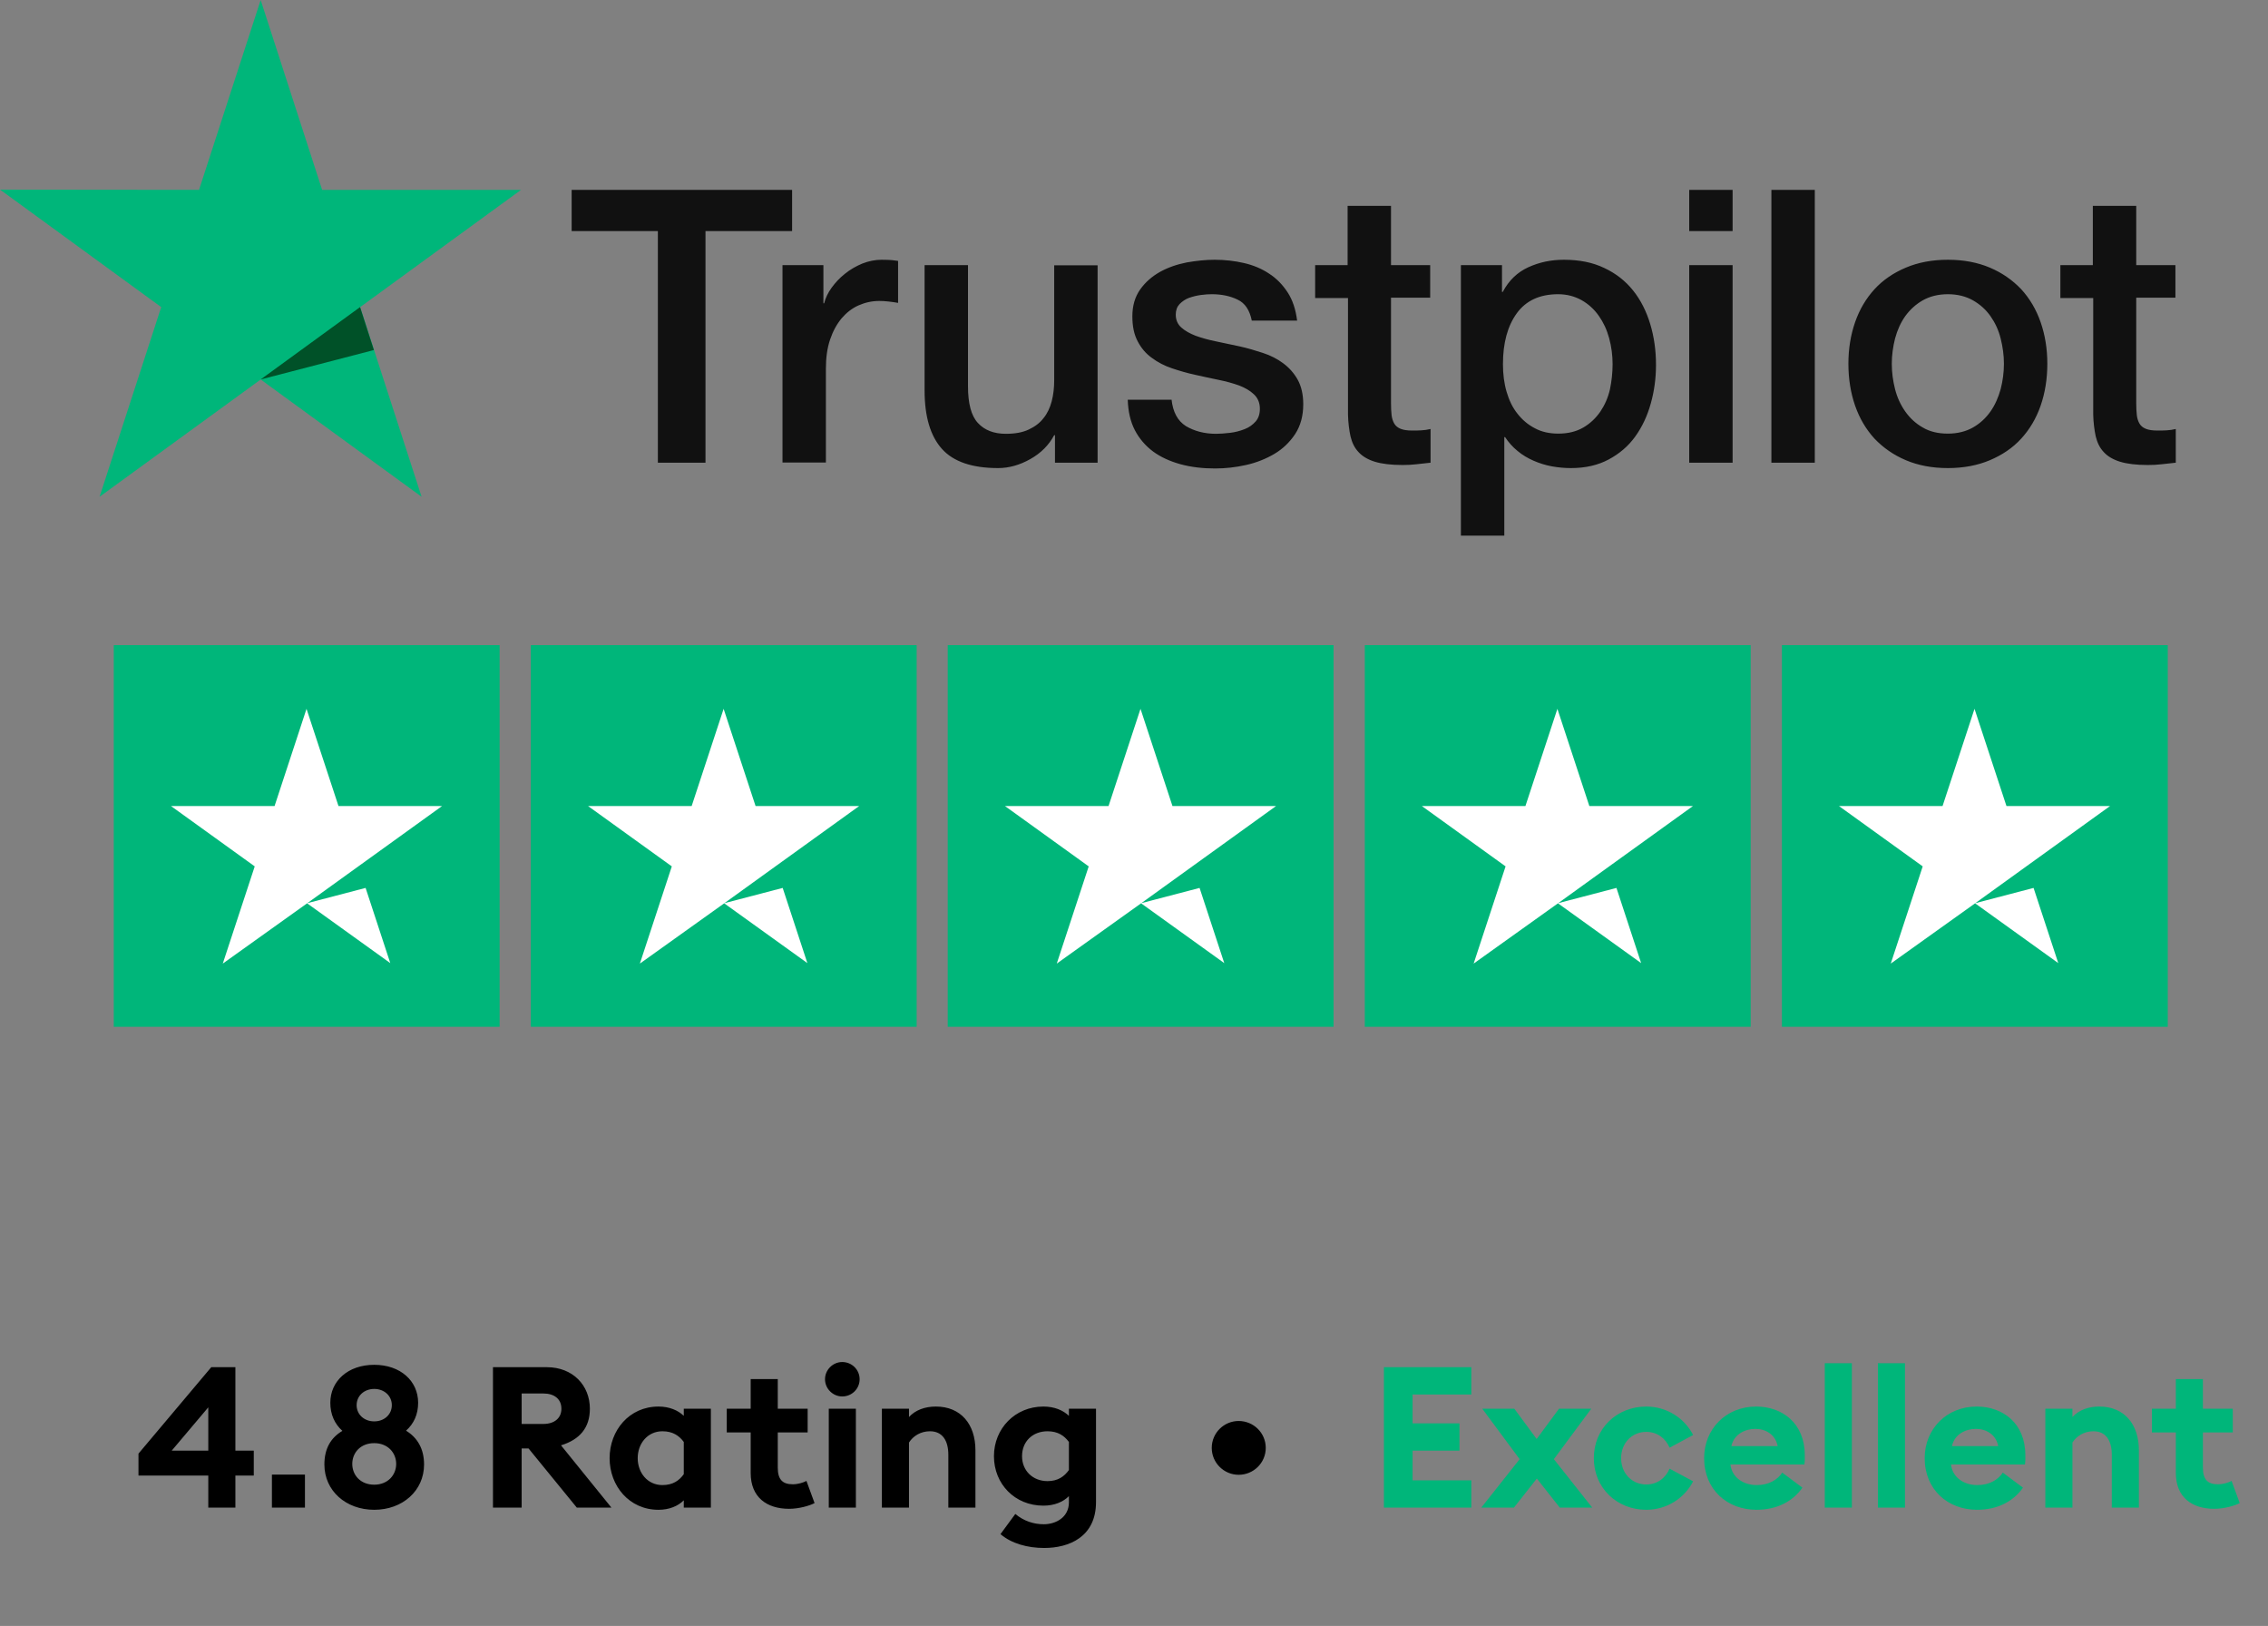 <svg viewBox="0 0 173 124" fill="none" xmlns="http://www.w3.org/2000/svg">
<rect x="0" y="0" width="173" height="124" fill="#808080" stroke="none"/>
<path d="M43.62 14.479H60.42V17.622H53.814V35.287H50.182V17.622H43.605V14.479H43.62ZM59.703 20.221H62.808V23.129H62.866C62.969 22.717 63.159 22.321 63.437 21.939C63.716 21.557 64.053 21.19 64.448 20.882C64.844 20.559 65.283 20.309 65.766 20.104C66.25 19.913 66.748 19.81 67.246 19.81C67.626 19.81 67.905 19.825 68.051 19.839C68.198 19.854 68.344 19.883 68.505 19.898V23.099C68.271 23.055 68.037 23.026 67.788 22.996C67.539 22.967 67.304 22.952 67.07 22.952C66.513 22.952 65.986 23.07 65.488 23.29C64.99 23.51 64.565 23.848 64.199 24.274C63.833 24.715 63.54 25.243 63.32 25.889C63.101 26.535 62.998 27.27 62.998 28.107V35.273H59.688V20.221H59.703ZM83.724 35.287H80.472V33.187H80.413C80.003 33.951 79.403 34.553 78.597 35.008C77.791 35.463 76.971 35.698 76.136 35.698C74.159 35.698 72.724 35.214 71.845 34.23C70.966 33.246 70.527 31.763 70.527 29.781V20.221H73.837V29.457C73.837 30.779 74.086 31.719 74.598 32.262C75.096 32.806 75.814 33.084 76.722 33.084C77.425 33.084 77.996 32.982 78.465 32.761C78.934 32.541 79.315 32.262 79.593 31.895C79.886 31.543 80.091 31.102 80.223 30.603C80.355 30.104 80.413 29.56 80.413 28.973V20.236H83.724V35.287ZM89.363 30.456C89.465 31.425 89.831 32.101 90.461 32.497C91.106 32.879 91.867 33.084 92.761 33.084C93.068 33.084 93.42 33.055 93.815 33.011C94.211 32.967 94.591 32.864 94.928 32.732C95.28 32.6 95.558 32.394 95.793 32.13C96.012 31.866 96.115 31.528 96.1 31.102C96.085 30.676 95.924 30.324 95.632 30.06C95.338 29.781 94.972 29.575 94.518 29.399C94.064 29.237 93.552 29.09 92.966 28.973C92.38 28.855 91.794 28.723 91.193 28.591C90.578 28.459 89.978 28.283 89.406 28.092C88.835 27.901 88.323 27.637 87.869 27.299C87.415 26.976 87.048 26.55 86.785 26.036C86.506 25.522 86.375 24.891 86.375 24.127C86.375 23.305 86.58 22.629 86.975 22.071C87.371 21.513 87.883 21.073 88.484 20.735C89.099 20.397 89.773 20.162 90.52 20.015C91.267 19.883 91.984 19.81 92.658 19.81C93.434 19.81 94.181 19.898 94.885 20.059C95.588 20.221 96.232 20.485 96.803 20.867C97.374 21.234 97.843 21.719 98.224 22.306C98.605 22.894 98.839 23.613 98.942 24.45H95.485C95.324 23.657 94.972 23.114 94.401 22.85C93.83 22.571 93.171 22.438 92.438 22.438C92.204 22.438 91.926 22.453 91.604 22.497C91.281 22.541 90.988 22.615 90.695 22.717C90.417 22.82 90.183 22.982 89.978 23.187C89.787 23.393 89.685 23.657 89.685 23.995C89.685 24.406 89.831 24.729 90.11 24.979C90.388 25.228 90.754 25.434 91.208 25.61C91.662 25.772 92.175 25.919 92.761 26.036C93.347 26.154 93.947 26.286 94.562 26.418C95.163 26.55 95.749 26.726 96.335 26.917C96.92 27.108 97.433 27.372 97.887 27.71C98.341 28.048 98.707 28.459 98.986 28.958C99.264 29.457 99.41 30.089 99.41 30.823C99.41 31.719 99.205 32.468 98.795 33.099C98.385 33.716 97.858 34.23 97.213 34.612C96.569 34.993 95.837 35.287 95.046 35.463C94.255 35.64 93.464 35.728 92.687 35.728C91.735 35.728 90.857 35.625 90.051 35.405C89.245 35.184 88.542 34.861 87.957 34.435C87.371 33.995 86.902 33.452 86.565 32.806C86.228 32.159 86.052 31.381 86.023 30.485H89.363V30.456ZM100.289 20.221H102.794V15.698H106.104V20.221H109.092V22.703H106.104V30.75C106.104 31.102 106.119 31.396 106.148 31.66C106.177 31.91 106.251 32.13 106.353 32.306C106.456 32.483 106.617 32.615 106.836 32.703C107.056 32.791 107.334 32.835 107.715 32.835C107.95 32.835 108.184 32.835 108.418 32.82C108.653 32.806 108.887 32.776 109.121 32.717V35.287C108.755 35.331 108.389 35.361 108.052 35.405C107.701 35.449 107.349 35.463 106.983 35.463C106.104 35.463 105.401 35.375 104.874 35.214C104.346 35.052 103.922 34.803 103.629 34.48C103.321 34.157 103.131 33.76 103.014 33.275C102.911 32.791 102.838 32.233 102.823 31.616V22.732H100.318V20.221H100.289ZM111.436 20.221H114.57V22.262H114.629C115.097 21.381 115.742 20.764 116.577 20.383C117.411 20.001 118.305 19.81 119.286 19.81C120.473 19.81 121.498 20.015 122.377 20.441C123.256 20.852 123.988 21.425 124.574 22.159C125.16 22.894 125.585 23.745 125.877 24.715C126.17 25.684 126.317 26.726 126.317 27.828C126.317 28.841 126.185 29.825 125.921 30.764C125.658 31.719 125.262 32.556 124.735 33.29C124.208 34.024 123.534 34.597 122.714 35.038C121.893 35.478 120.941 35.698 119.828 35.698C119.345 35.698 118.862 35.654 118.378 35.566C117.895 35.478 117.426 35.331 116.987 35.14C116.547 34.949 116.123 34.7 115.756 34.391C115.376 34.083 115.068 33.731 114.804 33.334H114.746V40.852H111.436V20.221ZM123.007 27.769C123.007 27.093 122.919 26.433 122.743 25.786C122.567 25.14 122.304 24.582 121.952 24.083C121.601 23.584 121.161 23.187 120.648 22.894C120.121 22.6 119.521 22.438 118.847 22.438C117.455 22.438 116.401 22.923 115.698 23.892C114.995 24.861 114.643 26.154 114.643 27.769C114.643 28.532 114.731 29.237 114.922 29.883C115.112 30.529 115.376 31.087 115.756 31.557C116.123 32.027 116.562 32.394 117.075 32.659C117.587 32.938 118.188 33.07 118.862 33.07C119.623 33.07 120.253 32.908 120.78 32.6C121.308 32.292 121.732 31.88 122.069 31.396C122.406 30.897 122.655 30.339 122.802 29.707C122.933 29.076 123.007 28.43 123.007 27.769ZM128.851 14.479H132.161V17.622H128.851V14.479ZM128.851 20.221H132.161V35.287H128.851V20.221ZM135.12 14.479H138.43V35.287H135.12V14.479ZM148.58 35.698C147.379 35.698 146.31 35.493 145.373 35.096C144.435 34.7 143.644 34.142 142.985 33.452C142.341 32.747 141.843 31.91 141.506 30.941C141.169 29.971 140.993 28.899 140.993 27.739C140.993 26.594 141.169 25.537 141.506 24.568C141.843 23.599 142.341 22.761 142.985 22.057C143.63 21.352 144.435 20.808 145.373 20.412C146.31 20.015 147.379 19.81 148.58 19.81C149.781 19.81 150.851 20.015 151.788 20.412C152.725 20.808 153.516 21.366 154.175 22.057C154.82 22.761 155.318 23.599 155.655 24.568C155.992 25.537 156.167 26.594 156.167 27.739C156.167 28.899 155.992 29.971 155.655 30.941C155.318 31.91 154.82 32.747 154.175 33.452C153.531 34.157 152.725 34.7 151.788 35.096C150.851 35.493 149.781 35.698 148.58 35.698ZM148.58 33.07C149.313 33.07 149.957 32.908 150.499 32.6C151.041 32.292 151.48 31.88 151.832 31.381C152.183 30.882 152.432 30.309 152.608 29.678C152.769 29.046 152.857 28.4 152.857 27.739C152.857 27.093 152.769 26.462 152.608 25.816C152.447 25.17 152.183 24.612 151.832 24.112C151.48 23.613 151.041 23.217 150.499 22.908C149.957 22.6 149.313 22.438 148.58 22.438C147.848 22.438 147.203 22.6 146.661 22.908C146.12 23.217 145.68 23.628 145.329 24.112C144.977 24.612 144.728 25.17 144.552 25.816C144.391 26.462 144.303 27.093 144.303 27.739C144.303 28.4 144.391 29.046 144.552 29.678C144.713 30.309 144.977 30.882 145.329 31.381C145.68 31.88 146.12 32.292 146.661 32.6C147.203 32.923 147.848 33.07 148.58 33.07ZM157.134 20.221H159.639V15.698H162.949V20.221H165.937V22.703H162.949V30.75C162.949 31.102 162.964 31.396 162.993 31.66C163.022 31.91 163.095 32.13 163.198 32.306C163.3 32.483 163.462 32.615 163.681 32.703C163.901 32.791 164.179 32.835 164.56 32.835C164.794 32.835 165.029 32.835 165.263 32.82C165.497 32.806 165.732 32.776 165.966 32.717V35.287C165.6 35.331 165.234 35.361 164.897 35.405C164.545 35.449 164.194 35.463 163.828 35.463C162.949 35.463 162.246 35.375 161.719 35.214C161.191 35.052 160.766 34.803 160.474 34.48C160.166 34.157 159.976 33.76 159.858 33.275C159.756 32.791 159.683 32.233 159.668 31.616V22.732H157.163V20.221H157.134Z" fill="black" fill-opacity="0.87"/>
<path d="M39.745 14.479H24.571L19.884 0L15.182 14.479L0.008 14.464L12.297 23.422L7.595 37.886L19.884 28.943L32.158 37.886L27.471 23.422L39.745 14.479Z" fill="#00B67A"/>
<path d="M28.521 26.695L27.466 23.42L19.879 28.941L28.521 26.695Z" fill="#005128"/>
<path d="M8.678 49.201H38.11V78.308H8.678V49.201Z" fill="#00B67A"/>
<path d="M23.418 68.886L27.887 67.717L29.77 73.451L23.418 68.886ZM33.721 61.472H25.819L23.381 54.059L20.944 61.472H13.041L19.43 66.074L16.993 73.488L23.381 68.923L27.333 66.074L33.721 61.472Z" fill="white"/>
<path d="M40.489 49.201H69.921V78.308H40.489V49.201Z" fill="#00B67A"/>
<path d="M55.233 68.886L59.702 67.717L61.585 73.451L55.233 68.886ZM65.537 61.472H57.634L55.197 54.059L52.759 61.472H44.856L51.245 66.074L48.808 73.488L55.197 68.923L59.148 66.074L65.537 61.472Z" fill="white"/>
<path d="M72.291 49.201H101.723V78.308H72.291V49.201Z" fill="#00B67A"/>
<path d="M87.033 68.886L91.502 67.717L93.385 73.451L87.033 68.886ZM97.336 61.472H89.434L86.996 54.059L84.559 61.472H76.656L83.045 66.074L80.608 73.488L86.996 68.923L90.948 66.074L97.336 61.472Z" fill="white"/>
<path d="M104.105 49.201H133.538V78.308H104.105V49.201Z" fill="#00B67A"/>
<path d="M118.833 68.886L123.301 67.717L125.184 73.451L118.833 68.886ZM129.136 61.472H121.233L118.796 54.059L116.358 61.472H108.456L114.844 66.074L112.407 73.488L118.796 68.923L122.747 66.074L129.136 61.472Z" fill="white"/>
<path d="M135.922 49.201H165.354V78.308H135.922V49.201Z" fill="#00B67A"/>
<path d="M150.65 68.886L155.118 67.717L157.002 73.451L150.65 68.886ZM160.953 61.472H153.05L150.613 54.059L148.176 61.472H140.273L146.662 66.074L144.224 73.488L150.613 68.923L154.564 66.074L160.953 61.472Z" fill="white"/>
<path d="M15.888 114.979H17.955V112.535H19.358V110.634H17.955V104.268H16.115L10.563 110.86V112.535H15.888V114.979ZM13.097 110.634L15.888 107.33V110.634H13.097ZM23.261 114.979V112.459H20.742V114.979H23.261ZM28.546 115.144C30.703 115.144 32.347 113.696 32.347 111.69C32.347 110.483 31.834 109.638 30.974 109.11C31.563 108.582 31.895 107.873 31.895 106.983C31.895 105.324 30.552 104.087 28.546 104.087C26.539 104.087 25.196 105.324 25.196 106.983C25.196 107.873 25.528 108.597 26.117 109.125C25.227 109.653 24.744 110.483 24.744 111.69C24.744 113.696 26.388 115.144 28.546 115.144ZM28.546 113.229C27.489 113.229 26.871 112.489 26.871 111.645C26.871 110.8 27.489 110.061 28.546 110.061C29.586 110.061 30.22 110.8 30.22 111.645C30.22 112.489 29.586 113.229 28.546 113.229ZM28.546 108.401C27.776 108.401 27.203 107.873 27.203 107.164C27.203 106.455 27.776 105.927 28.546 105.927C29.315 105.927 29.888 106.455 29.888 107.164C29.888 107.873 29.315 108.401 28.546 108.401ZM37.603 114.979H39.791V110.468H40.319L44 114.979H46.64L42.793 110.227C44.226 109.789 44.995 108.884 44.995 107.436C44.995 105.656 43.698 104.268 41.707 104.268H37.603V114.979ZM39.791 108.597V106.274H41.45C42.28 106.274 42.823 106.696 42.823 107.436C42.823 108.16 42.28 108.597 41.45 108.597H39.791ZM50.227 115.144C51.056 115.144 51.72 114.858 52.158 114.42V114.979H54.224V107.436H52.158V107.979C51.72 107.556 51.056 107.27 50.227 107.27C47.994 107.27 46.5 109.095 46.5 111.207C46.5 113.319 47.994 115.144 50.227 115.144ZM50.528 113.259C49.397 113.259 48.643 112.323 48.643 111.207C48.643 110.091 49.397 109.155 50.528 109.155C51.328 109.155 51.811 109.502 52.158 109.97V112.429C51.811 112.912 51.328 113.259 50.528 113.259ZM60.188 115.069C60.957 115.069 61.772 114.828 62.134 114.632L61.515 112.942C61.289 113.063 60.882 113.198 60.474 113.198C59.705 113.198 59.328 112.851 59.328 111.931V109.246H61.606V107.436H59.328V105.173H57.261V107.436H55.436V109.246H57.261V112.339C57.261 114.194 58.498 115.069 60.188 115.069ZM64.244 106.5C64.983 106.5 65.571 105.912 65.571 105.188C65.571 104.464 64.983 103.875 64.244 103.875C63.535 103.875 62.931 104.464 62.931 105.188C62.931 105.912 63.535 106.5 64.244 106.5ZM63.218 114.979H65.285V107.436H63.218V114.979ZM67.269 114.979H69.336V110.015C69.653 109.517 70.226 109.155 70.935 109.155C71.886 109.155 72.338 109.864 72.338 110.951V114.979H74.405V110.604C74.405 108.612 73.288 107.27 71.388 107.27C70.543 107.27 69.819 107.541 69.336 108.069V107.436H67.269V114.979ZM79.649 118.056C81.55 118.056 83.602 117.211 83.602 114.556V107.436H81.535V107.979C81.097 107.556 80.434 107.27 79.589 107.27C77.432 107.27 75.817 108.944 75.817 111.056C75.817 113.168 77.401 114.828 79.589 114.828C80.434 114.828 81.097 114.541 81.535 114.104V114.571C81.535 115.733 80.524 116.246 79.619 116.246C78.85 116.246 78.095 116.004 77.447 115.461L76.315 117C77.16 117.724 78.397 118.056 79.649 118.056ZM79.906 112.957C78.774 112.957 77.96 112.157 77.96 111.056C77.96 109.925 78.774 109.155 79.906 109.155C80.705 109.155 81.188 109.502 81.535 109.97V112.112C81.188 112.595 80.705 112.957 79.906 112.957ZM94.483 112.474C95.614 112.474 96.55 111.569 96.55 110.423C96.55 109.276 95.614 108.371 94.483 108.371C93.367 108.371 92.431 109.276 92.431 110.423C92.431 111.569 93.367 112.474 94.483 112.474Z" fill="black"/>
<path d="M105.563 114.979H112.231V112.897H107.75V110.634H111.326V108.552H107.75V106.349H112.231V104.268H105.563V114.979ZM118.979 114.979H121.454L118.527 111.283L121.378 107.436H118.919L117.214 109.744L115.51 107.436H113.066L115.917 111.283L112.99 114.979H115.48L117.229 112.761L118.979 114.979ZM125.573 115.144C127.142 115.144 128.5 114.254 129.149 112.972L127.353 112.007C127.052 112.716 126.418 113.213 125.573 113.213C124.487 113.213 123.657 112.369 123.657 111.207C123.657 110.045 124.487 109.201 125.573 109.201C126.418 109.201 127.052 109.699 127.353 110.408L129.149 109.442C128.5 108.16 127.142 107.27 125.573 107.27C123.341 107.27 121.575 108.929 121.575 111.207C121.575 113.485 123.341 115.144 125.573 115.144ZM133.985 115.144C135.569 115.144 136.776 114.481 137.485 113.455L135.946 112.308C135.599 112.836 134.951 113.259 134 113.259C133.005 113.259 132.115 112.701 131.994 111.69H137.636C137.681 111.373 137.666 111.162 137.666 110.981C137.666 108.522 135.931 107.27 133.955 107.27C131.662 107.27 129.988 108.974 129.988 111.207C129.988 113.591 131.737 115.144 133.985 115.144ZM132.069 110.287C132.265 109.367 133.125 108.974 133.895 108.974C134.664 108.974 135.418 109.382 135.599 110.287H132.069ZM139.192 114.979H141.258V103.966H139.192V114.979ZM143.243 114.979H145.31V103.966H143.243V114.979ZM150.809 115.144C152.393 115.144 153.6 114.481 154.309 113.455L152.771 112.308C152.424 112.836 151.775 113.259 150.824 113.259C149.829 113.259 148.939 112.701 148.818 111.69H154.46C154.505 111.373 154.49 111.162 154.49 110.981C154.49 108.522 152.755 107.27 150.779 107.27C148.486 107.27 146.812 108.974 146.812 111.207C146.812 113.591 148.562 115.144 150.809 115.144ZM148.893 110.287C149.09 109.367 149.949 108.974 150.719 108.974C151.488 108.974 152.243 109.382 152.424 110.287H148.893ZM156.016 114.979H158.083V110.015C158.399 109.517 158.973 109.155 159.682 109.155C160.632 109.155 161.085 109.864 161.085 110.951V114.979H163.151V110.604C163.151 108.612 162.035 107.27 160.134 107.27C159.289 107.27 158.565 107.541 158.083 108.069V107.436H156.016V114.979ZM168.896 115.069C169.666 115.069 170.48 114.828 170.842 114.632L170.224 112.942C169.998 113.063 169.59 113.198 169.183 113.198C168.414 113.198 168.036 112.851 168.036 111.931V109.246H170.314V107.436H168.036V105.173H165.97V107.436H164.144V109.246H165.97V112.339C165.97 114.194 167.207 115.069 168.896 115.069Z" fill="#00B67A"/>
</svg>
